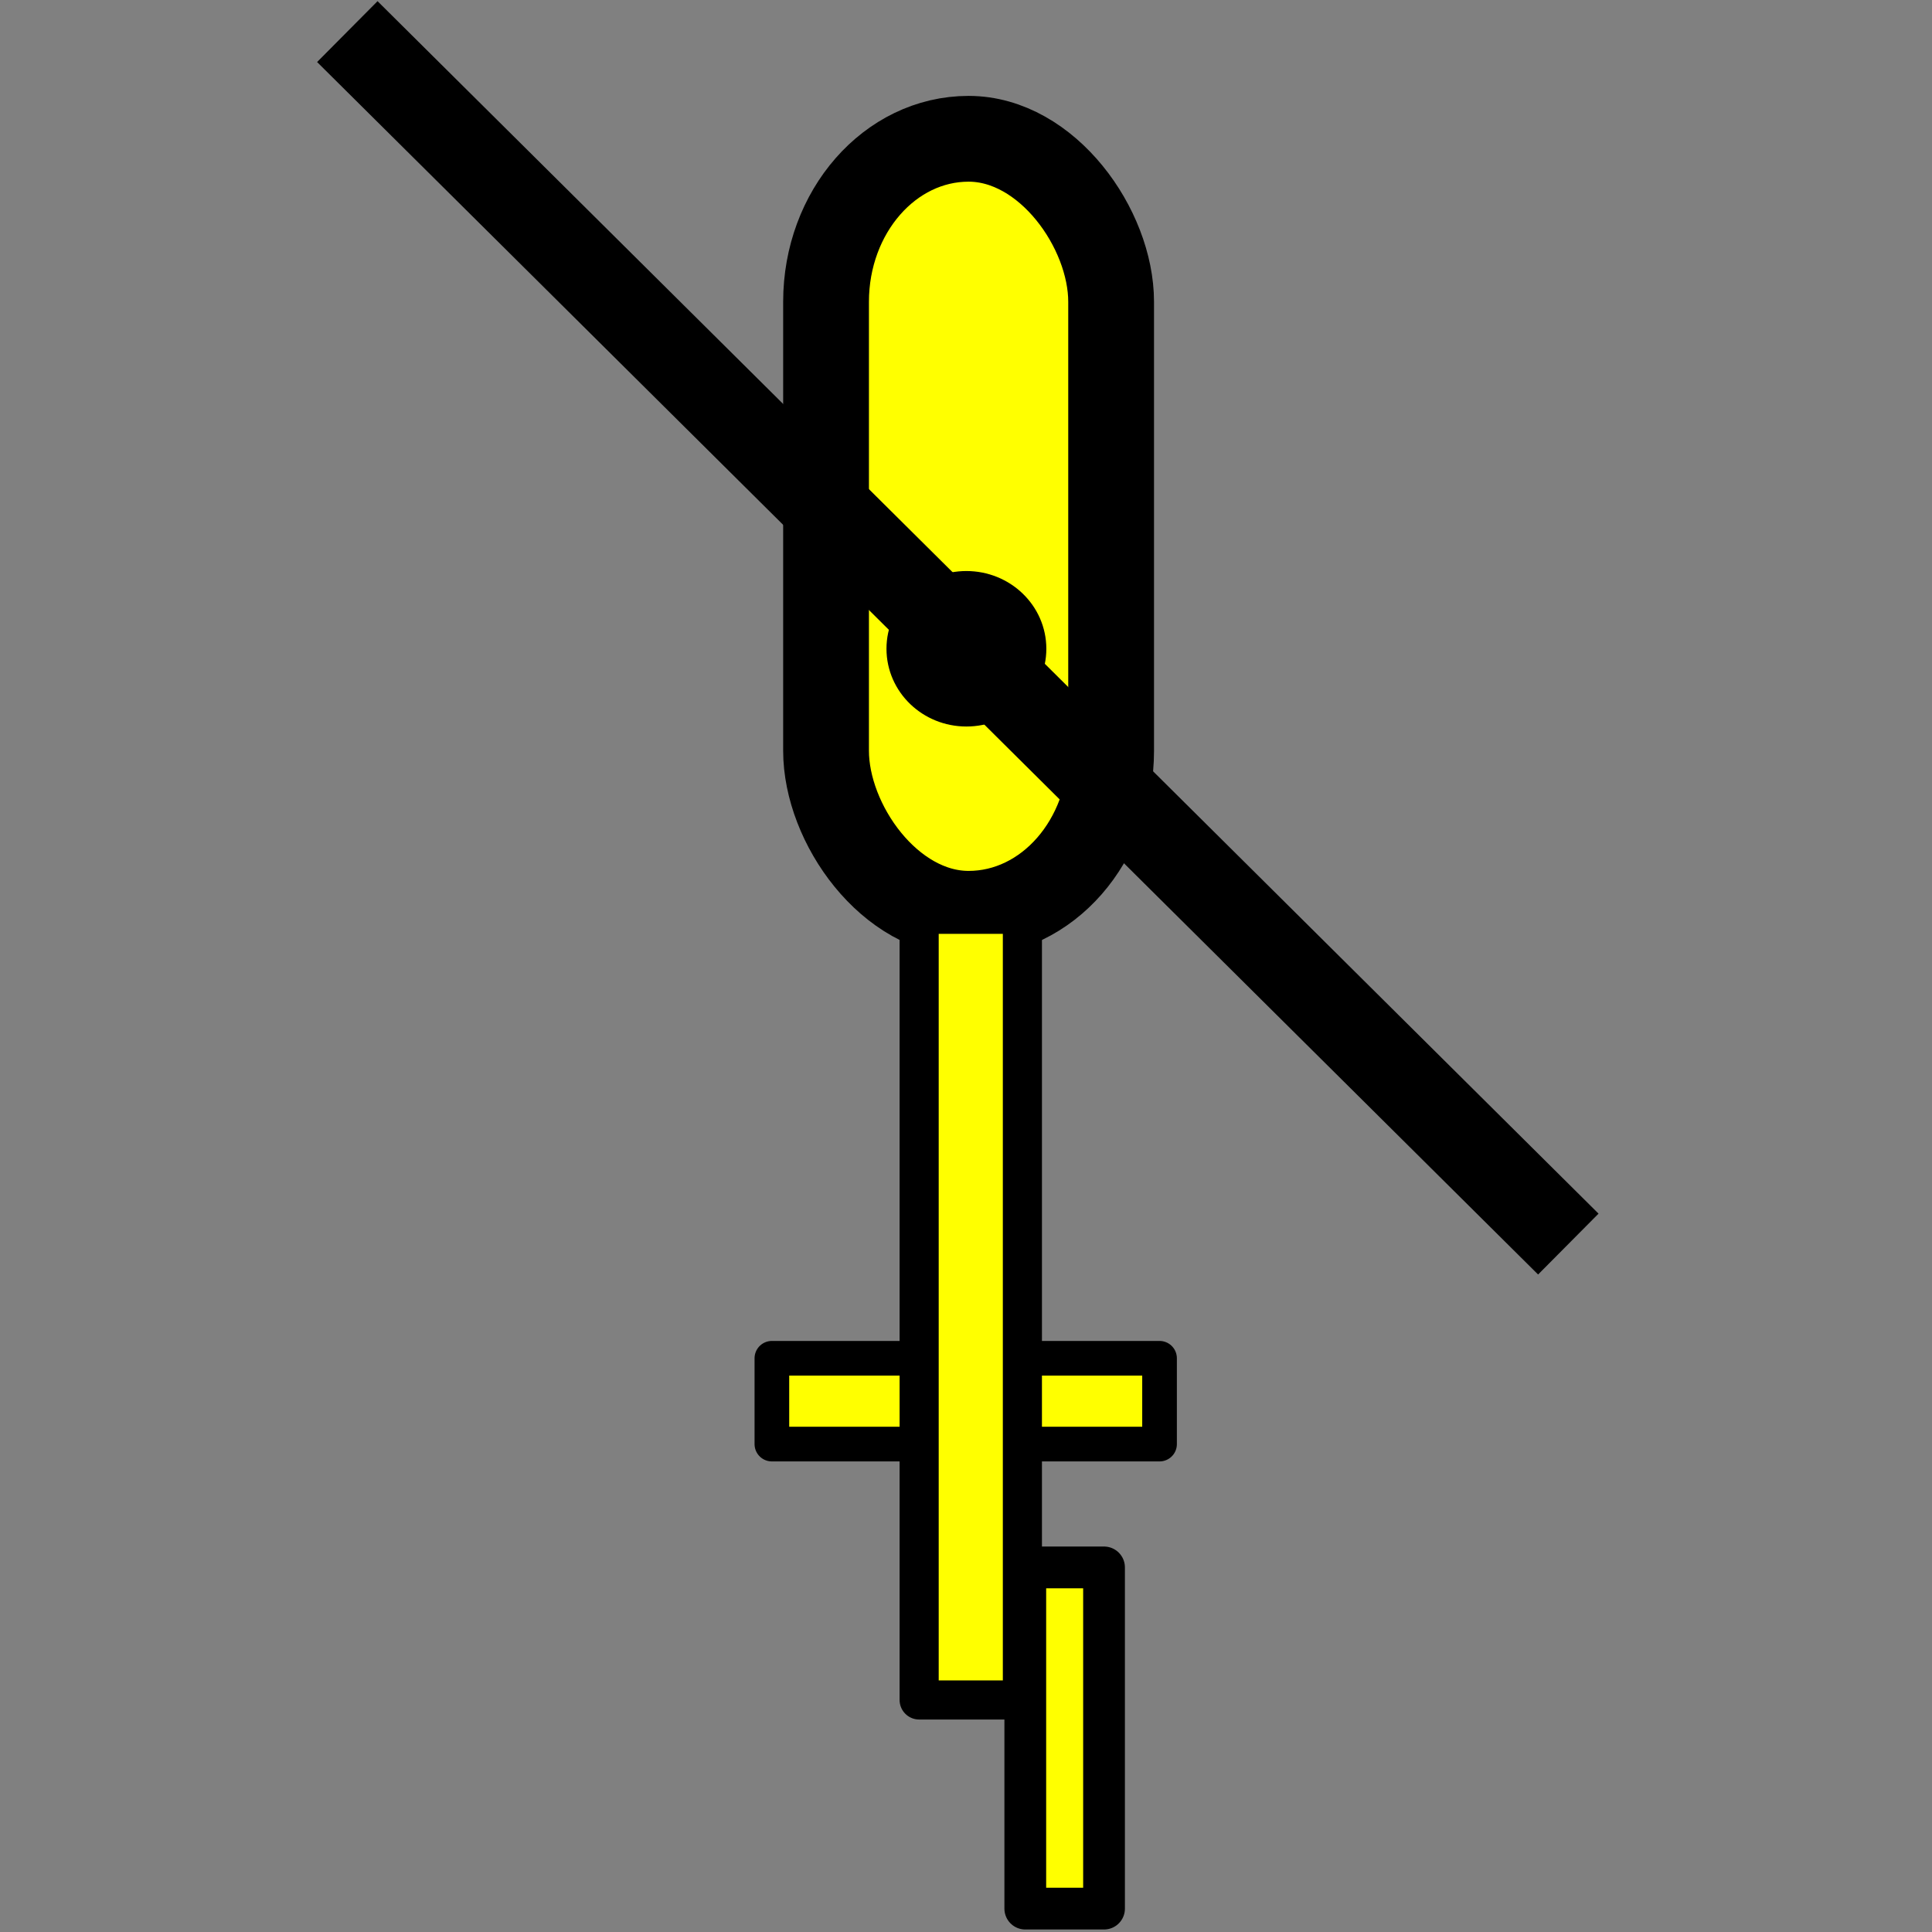 <?xml version="1.0" encoding="UTF-8" standalone="no"?>
<!-- Created with Inkscape (http://www.inkscape.org/) -->

<svg
   xmlns:dc="http://purl.org/dc/elements/1.1/"
   xmlns:cc="http://creativecommons.org/ns#"
   xmlns:rdf="http://www.w3.org/1999/02/22-rdf-syntax-ns#"
   xmlns:svg="http://www.w3.org/2000/svg"
   xmlns="http://www.w3.org/2000/svg"
   xmlns:sodipodi="http://sodipodi.sourceforge.net/DTD/sodipodi-0.dtd"
   xmlns:inkscape="http://www.inkscape.org/namespaces/inkscape"
   height="128"
   width="128"
   viewBox="0 0 128 128"
   id="svg3336"
   version="1.1"
   inkscape:version="0.91 r13725"
   sodipodi:docname="aircraft_helicopter_user.svg">
  <rect x="0" y="0" width="128" height="128" fill="#808080" stroke="none"/>
  <defs
     id="defs3342" />
  <sodipodi:namedview
     pagecolor="#ffffff"
     bordercolor="#666666"
     borderopacity="1"
     objecttolerance="10"
     gridtolerance="10"
     guidetolerance="10"
     inkscape:pageopacity="0"
     inkscape:pageshadow="2"
     inkscape:window-width="1181"
     inkscape:window-height="711"
     id="namedview3340"
     showgrid="false"
     fit-margin-top="0"
     fit-margin-left="0"
     fit-margin-right="0"
     fit-margin-bottom="0"
     inkscape:zoom="3.5881182"
     inkscape:cx="59.402064"
     inkscape:cy="64.386365"
     inkscape:window-x="341"
     inkscape:window-y="135"
     inkscape:window-maximized="0"
     inkscape:current-layer="svg3336"
     units="px" />
  <rect
     style="opacity:1;fill:#ffff00;fill-opacity:1;stroke:#000000;stroke-width:2.296;stroke-linecap:square;stroke-linejoin:round;stroke-miterlimit:4;stroke-dasharray:none;stroke-dashoffset:0;stroke-opacity:1"
     id="rect3310"
     width="25.684"
     height="5.686"
     x="51.139"
     y="89.989" />
  <rect
     style="opacity:1;fill:#ffff00;fill-opacity:1;stroke:#000000;stroke-width:5.683;stroke-linecap:square;stroke-linejoin:round;stroke-miterlimit:4;stroke-dasharray:none;stroke-dashoffset:0;stroke-opacity:1"
     id="rect3304"
     width="18.887"
     height="51.346"
     x="54.728"
     y="9.195"
     rx="9.443"
     ry="10.801" />
  <rect
     style="opacity:1;fill:#ffff00;fill-opacity:1;stroke:#000000;stroke-width:2.591;stroke-linecap:square;stroke-linejoin:round;stroke-miterlimit:4;stroke-dasharray:none;stroke-dashoffset:0;stroke-opacity:1"
     id="rect3308"
     width="6.84"
     height="52.052"
     x="60.896"
     y="60.575"
     rx="0"
     ry="0" />
  <ellipse
     style="opacity:1;fill:none;fill-opacity:1;stroke:#000000;stroke-width:3.111;stroke-linecap:square;stroke-linejoin:round;stroke-miterlimit:4;stroke-dasharray:none;stroke-dashoffset:0;stroke-opacity:1"
     id="path3316"
     cx="64.027"
     cy="42.983"
     rx="3.74"
     ry="3.595" />
  <rect
     style="opacity:1;fill:#ffff00;fill-opacity:1;stroke:#000000;stroke-width:2.766;stroke-linecap:square;stroke-linejoin:round;stroke-miterlimit:4;stroke-dasharray:none;stroke-dashoffset:0;stroke-opacity:1"
     id="rect3318"
     width="5.217"
     height="22.606"
     x="67.928"
     y="103.845" />
  <path
     style="fill:none;fill-rule:evenodd;stroke:#000000;stroke-width:5.683;stroke-linecap:butt;stroke-linejoin:miter;stroke-miterlimit:4;stroke-dasharray:none;stroke-opacity:1"
     d="M 23.011,2.094 103.905,82.423"
     id="path3320"
     inkscape:connector-curvature="0" />
</svg>
